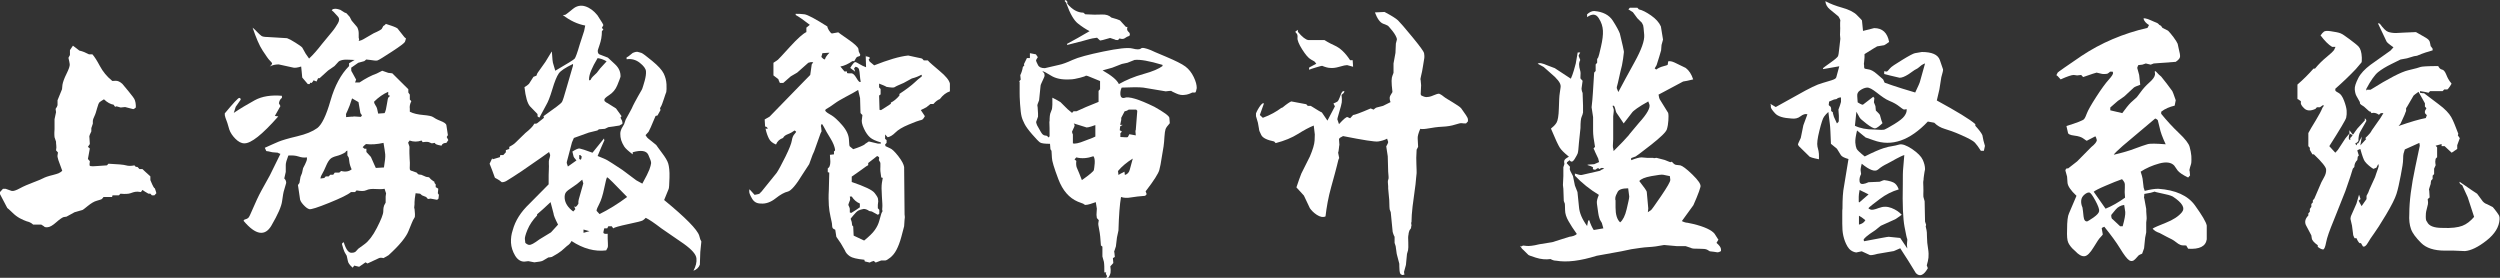 <svg width="360" height="40" viewBox="0 0 360 40" fill="none" xmlns="http://www.w3.org/2000/svg">
<rect x="0" y="0" width="360" height="40" fill="#333333" stroke="none"/>
<g clip-path="url(#clip0_1189_17291)">
<path d="M-4.75613e-06 27.892V27.655L0.431 27.183H0.801L1.663 27.487C1.91 27.554 2.31 27.419 2.864 27.116C3.419 26.812 4.066 26.542 4.774 26.273C5.483 26.003 5.975 25.8 6.222 25.666C6.468 25.531 6.93 25.362 7.639 25.193C8.347 25.025 8.778 24.822 8.963 24.586C8.717 23.945 8.532 23.44 8.409 23.069C8.285 22.698 8.255 22.462 8.285 22.36L8.347 21.956L8.07 21.652C8.131 21.349 8.131 21.079 8.101 20.91C8.07 20.741 8.07 20.539 8.07 20.404L7.854 19.763C7.854 19.763 7.793 19.325 7.854 18.583V17.166L8.07 16.155L8.008 15.682C8.162 15.48 8.255 15.278 8.285 15.143V14.434L8.932 12.849L8.994 12.209C9.055 11.838 9.24 11.298 9.579 10.623C9.918 9.949 10.072 9.477 10.041 9.241C10.01 9.005 9.949 8.701 9.856 8.33C9.949 8.161 10.01 8.026 10.072 7.925V7.217L10.503 6.576L11.427 7.284C11.92 7.386 12.351 7.588 12.813 7.824H13.306C13.583 8.128 13.953 8.701 14.384 9.51C14.815 10.32 15.4 11.028 16.109 11.601C16.109 11.669 16.263 11.669 16.602 11.635C16.94 11.601 17.279 11.77 17.618 12.074L18.542 13.187C19.066 13.827 19.374 14.232 19.435 14.468C19.497 14.704 19.558 14.907 19.558 15.177V15.48C19.374 15.649 19.25 15.716 19.189 15.716L18.018 15.413L17.372 15.48L16.786 15.311L16.571 15.379L16.355 15.075C15.924 15.008 15.462 14.772 14.969 14.3C14.692 14.468 14.476 14.603 14.353 14.704C14.23 14.806 14.107 15.109 13.984 15.581C13.86 16.053 13.737 16.458 13.583 16.762C13.429 17.065 13.368 17.301 13.368 17.402V17.807L13.152 18.448V18.92L12.936 19.392C12.936 19.392 12.813 19.696 12.875 19.797L12.936 20.741L12.659 21.146L12.936 21.382L12.659 22.9L12.936 23.203C12.936 23.203 12.936 23.406 12.905 23.507C12.875 23.608 12.905 23.709 12.905 23.811C12.905 23.912 13.09 23.945 13.368 23.945C13.645 23.945 14.322 23.878 15.4 23.811L15.616 23.575C16.971 23.642 17.803 23.709 18.142 23.811C18.48 23.912 18.881 23.912 19.374 23.811C19.435 23.979 19.558 24.047 19.805 24.047L20.082 24.35H20.513L20.945 24.755L21.653 25.396V25.935C21.838 26.407 21.992 26.711 22.084 26.88C22.177 27.048 22.238 27.116 22.3 27.116L22.454 27.588L22.515 27.824L22.238 28.128H21.869L21.653 27.892H21.376C21.006 27.689 20.698 27.487 20.513 27.352L20.298 27.655C19.928 27.588 19.651 27.588 19.466 27.622C19.281 27.655 19.066 27.723 18.788 27.824C18.511 27.925 18.018 27.959 17.341 27.892L17.125 28.128H16.201L16.14 28.364H14.908C14.908 28.364 14.723 28.634 14.661 28.667C14.6 28.701 14.353 28.802 13.953 28.903C13.552 29.005 13.121 29.274 12.659 29.645C12.197 30.016 11.92 30.252 11.828 30.252L10.749 30.556L9.579 31.197L9.148 31.264C8.963 31.332 8.593 31.568 8.101 32.006C7.608 32.445 7.207 32.681 6.899 32.715C6.591 32.748 6.407 32.715 6.314 32.58L5.945 32.343H4.774C4.497 32.074 4.158 31.939 3.85 31.871C3.573 31.77 3.234 31.635 2.864 31.433C2.495 31.23 2.125 30.961 1.756 30.59C1.386 30.219 1.14 30.016 1.047 29.949L-0.031 27.892L-0.092 27.723L-4.75613e-06 27.892Z" fill="white"/>
<path d="M32.341 16.358C33.604 14.84 34.312 14.064 34.466 14.098C34.62 14.132 34.682 14.233 34.651 14.368L33.943 15.38L33.665 16.257C34.62 15.616 35.637 15.009 36.684 14.435C37.731 13.862 39.056 13.66 40.596 13.795V14.098C40.349 14.267 40.226 14.503 40.164 14.874L40.38 15.278L39.579 16.695L40.072 16.762C37.762 19.393 36.129 20.675 35.175 20.641C34.743 20.641 34.312 20.405 33.881 19.967C33.45 19.528 33.172 19.09 33.019 18.651L32.741 17.707C32.495 17.066 32.372 16.695 32.372 16.594V16.29L32.341 16.358ZM35.021 31.872L35.175 31.636C35.452 31.569 35.667 31.467 35.791 31.332C35.914 31.198 36.129 30.692 36.468 29.916C36.807 29.14 37.177 28.297 37.639 27.454L38.871 25.228L40.38 22.159C40.195 22.091 40.072 22.058 40.01 21.99L39.209 21.923C38.778 21.822 38.501 21.754 38.347 21.754L38.131 21.282C38.963 20.911 39.61 20.607 40.103 20.405C40.596 20.203 41.489 19.933 42.782 19.629C44.076 19.326 45.031 18.921 45.678 18.449C46.325 17.977 46.971 16.661 47.587 14.503C48.203 12.344 49.096 10.692 50.267 9.511V9.107L51.068 8.634C51.068 8.634 50.76 8.634 50.267 8.601C49.774 8.567 49.435 8.601 49.189 8.668C48.943 8.736 48.819 8.803 48.758 8.87L48.172 9.511L47.248 10.152L46.016 11.265H45.801L45.585 11.737L45.154 11.569C44.969 11.94 44.784 12.041 44.661 11.872L44.6 12.108H44.322L43.522 11.164C43.46 10.591 43.429 10.051 43.368 9.579C42.844 9.747 42.474 9.781 42.289 9.747L40.133 9.275C39.641 9.275 39.209 9.376 38.84 9.579C39.086 9.376 39.179 9.208 39.179 9.14C39.179 9.073 39.056 8.904 38.84 8.702C38.624 8.499 38.316 8.027 37.823 7.285C37.331 6.543 36.869 5.43 36.376 3.98C36.622 4.182 36.869 4.419 37.084 4.655C37.3 4.891 37.515 5.059 37.639 5.16C37.762 5.262 38.07 5.329 38.532 5.329L41.335 5.498C41.612 5.599 42.012 5.801 42.536 6.139C43.06 6.476 43.368 6.678 43.522 6.847L44.014 7.724L44.507 8.432C45.092 7.892 45.708 7.184 46.386 6.307L47.834 4.553C48.172 4.149 48.45 3.71 48.665 3.339C48.881 2.968 48.881 2.631 48.696 2.429L48.049 1.72L47.772 1.484L47.926 1.316C48.172 1.248 48.357 1.248 48.511 1.282C48.665 1.316 48.819 1.349 49.004 1.417L49.651 1.822L49.867 1.889L50.359 2.429L50.637 2.968L51.437 3.913C51.591 4.216 51.653 4.52 51.653 4.79V5.43L51.715 5.666L51.653 5.902C51.93 5.835 52.146 5.768 52.3 5.666L53.809 4.79C54.517 4.486 54.918 4.25 54.98 4.149L55.195 3.744C55.38 3.643 55.503 3.542 55.565 3.44C56.427 3.71 56.981 3.913 57.228 4.081L58.244 5.363L58.46 5.532C58.398 5.734 58.368 5.902 58.306 6.037C58.244 6.172 57.659 6.644 56.458 7.42C55.257 8.196 54.579 8.634 54.364 8.702C54.148 8.769 53.809 8.702 53.316 8.634L52.731 8.567C52.731 8.567 52.485 8.803 52.454 8.803L51.591 9.039L50.575 9.747C50.575 10.118 50.575 10.287 50.637 10.287L51.283 11.467L51.129 11.872H51.776C52.639 11.299 53.47 10.86 54.24 10.591L55.041 10.186L55.904 10.489L56.489 10.557L58.799 12.85V13.322L59.014 13.626V14.334L59.23 14.57C59.045 14.941 58.953 15.312 59.014 15.683V16.088C59.538 16.358 60.185 16.493 60.955 16.56C61.725 16.628 62.187 16.729 62.372 16.864C62.556 16.999 62.895 17.201 63.419 17.403C63.943 17.606 64.251 17.808 64.281 18.044L64.497 19.461C64.343 19.663 64.312 19.764 64.343 19.764L64.558 20.169L64.281 20.574C63.912 20.574 63.665 20.709 63.573 20.978C63.203 20.911 62.926 20.843 62.803 20.776C62.68 20.709 62.618 20.641 62.618 20.574L62.187 20.641C62.187 20.641 62.033 20.607 61.848 20.506C61.663 20.405 61.355 20.405 60.862 20.473L60.708 20.236C60.123 20.439 59.538 20.439 58.984 20.236L58.768 20.54C58.86 20.81 58.922 20.978 58.953 21.08C58.984 21.181 58.953 21.383 58.953 21.619C58.953 21.855 58.953 22.294 58.984 22.8C59.014 23.305 59.045 23.677 59.014 23.879C58.984 24.081 59.014 24.216 59.014 24.351C59.014 24.486 59.138 24.587 59.353 24.621L60 24.857L60.216 25.093C60.4 25.16 60.554 25.16 60.647 25.16L61.355 25.464L61.786 25.532C61.941 25.734 62.125 25.902 62.341 26.037C62.556 26.172 62.649 26.24 62.587 26.24L62.526 26.307L62.741 26.543V26.948C62.926 27.049 63.049 27.117 63.111 27.184L63.049 27.825L63.203 28.061L63.142 28.601C63.142 28.601 62.988 28.769 62.926 28.769L62.002 28.601C61.725 28.668 61.571 28.668 61.571 28.601L61.355 28.364L60.77 28.128L60.493 27.892L59.846 27.825C59.754 28.398 59.692 28.837 59.692 29.107V29.41C59.63 29.815 59.63 30.051 59.692 30.051L59.754 30.827C59.754 31.096 59.754 31.265 59.692 31.332L59.476 31.703C59.476 31.703 59.168 32.378 58.83 33.255C58.491 34.132 57.536 35.312 55.934 36.763L55.226 37.167C54.949 37.1 54.733 37.1 54.579 37.167L52.916 37.943L52.639 37.774L51.715 38.415L51.006 38.246L50.791 38.55C50.359 38.179 50.113 37.842 50.082 37.538L49.928 36.83L49.651 36.358C49.651 36.358 49.528 36.122 49.435 35.818C49.343 35.515 49.281 35.279 49.251 35.177C49.22 35.076 49.312 34.975 49.497 34.874C49.836 35.987 50.236 36.493 50.729 36.392C50.914 36.392 51.099 36.324 51.222 36.223L51.591 35.818C51.591 35.818 51.961 35.548 52.515 35.144C53.07 34.739 53.686 33.963 54.271 32.816C54.856 31.67 55.195 30.86 55.195 30.422C55.195 29.983 55.257 29.714 55.318 29.579L55.534 29.174V28.297L55.596 27.825C55.596 27.825 55.472 27.521 55.38 27.184C55.041 27.252 54.61 27.252 54.086 27.218C53.563 27.184 53.101 27.218 52.762 27.387C52.423 27.555 51.93 27.521 51.345 27.42L51.129 27.656H50.544C50.113 28.027 49.066 28.533 47.403 29.208C45.739 29.882 44.784 30.186 44.538 30.118C44.292 30.051 44.014 29.849 43.676 29.477C43.337 29.107 43.183 28.803 43.183 28.533L42.906 26.645C42.906 26.645 43.06 26.442 43.121 26.341L43.275 25.464L43.491 24.924L43.645 24.216L43.922 23.677C44.107 23.305 44.199 23.036 44.199 22.901V22.665C43.768 22.732 43.368 22.665 42.967 22.53C42.567 22.395 42.105 22.361 41.52 22.395C41.273 23.036 41.15 23.474 41.15 23.744V24.756L40.934 25.7C41.119 25.869 41.212 26.071 41.212 26.341L40.842 27.623C40.842 27.623 40.719 28.162 40.626 28.938C40.534 29.714 40.01 30.894 39.086 32.479C38.162 34.064 36.807 33.862 35.082 31.805L35.021 31.872ZM46.201 25.7L46.694 25.633L46.91 25.397H47.341L47.556 25.16H47.988L48.203 24.857H48.85L49.127 24.621C49.743 24.79 50.267 24.688 50.637 24.385C50.452 23.98 50.329 23.575 50.298 23.238C50.267 22.901 50.236 22.665 50.144 22.564C50.051 22.462 50.021 22.395 50.021 22.327V21.687C50.021 21.687 49.774 21.754 49.743 21.923C49.312 22.192 48.881 22.361 48.48 22.462C48.08 22.564 47.772 22.698 47.587 22.867C47.403 23.036 47.187 23.339 46.971 23.845C46.756 24.351 46.571 24.756 46.386 25.059C46.201 25.363 46.14 25.599 46.14 25.7H46.201ZM50.883 16.762L51.961 16.83C51.961 16.83 52.115 16.661 52.115 16.594L51.899 16.29L51.622 14.705L50.698 14.166C50.452 14.941 50.236 15.548 50.051 15.919C49.867 16.29 49.774 16.493 49.836 16.56V16.864C50.421 16.796 50.76 16.796 50.914 16.796L50.883 16.762ZM52.207 21.181L52.485 21.417H52.762V21.889L53.409 22.597L53.901 23.71L54.117 24.182L55.288 24.115C55.441 23.204 55.503 22.597 55.472 22.226C55.441 21.855 55.349 21.316 55.226 20.574C54.302 20.776 53.47 20.843 52.7 20.742L52.423 20.978L52.207 21.215V21.181ZM55.38 16.29C55.534 16.02 55.626 15.582 55.719 14.975C55.811 14.368 55.873 14.031 55.965 13.997C56.057 13.963 56.119 13.862 56.119 13.761L55.904 13.693V13.221C55.195 13.525 54.517 13.997 53.871 14.638C53.871 14.806 53.932 14.975 54.056 15.144C54.179 15.312 54.271 15.515 54.302 15.649L54.456 16.358L55.38 16.29Z" fill="white"/>
<path d="M70.965 22.935L71.981 22.631L72.043 22.328H72.474L72.844 21.923V21.62L73.337 21.451V21.148C73.706 20.945 74.045 20.743 74.261 20.507L75.647 19.158C76.324 18.618 76.756 18.18 76.94 17.808C77.125 17.808 77.248 17.808 77.31 17.775C77.372 17.741 77.587 17.572 77.957 17.269L78.326 16.965L78.265 16.729C79.897 15.582 80.79 14.908 80.914 14.706C81.037 14.503 81.252 13.829 81.591 12.615L82.515 9.444V9.208C81.406 9.748 80.729 10.186 80.452 10.591C80.174 10.996 79.867 11.738 79.528 12.884C79.189 14.031 78.881 14.739 78.696 15.043L77.68 16.932C77.68 16.932 77.464 16.83 77.433 16.797C77.402 16.763 77.402 16.662 77.402 16.426L76.324 15.313C75.955 14.908 75.678 13.964 75.524 12.547C75.801 12.379 76.016 12.244 76.17 12.075L76.817 11.063L77.248 10.895C77.31 10.692 77.372 10.524 77.464 10.422L78.542 8.905L79.404 7.488L79.466 7.421C79.528 8.432 79.589 9.04 79.682 9.242L79.959 10.186C81.684 9.174 82.639 8.601 82.762 8.432C82.885 8.264 83.131 7.623 83.47 6.443L84.117 4.453L84.271 3.677C83.162 3.475 82.084 2.969 81.037 2.159C81.222 2.159 81.376 2.159 81.468 2.092C81.561 2.024 81.899 1.788 82.454 1.316C83.008 0.844 83.624 0.709 84.271 0.911C84.918 1.114 85.503 1.552 86.027 2.193L86.735 3.306L86.889 3.61L86.674 4.014L86.889 4.25L86.674 4.486C86.674 5.228 86.55 5.869 86.335 6.476C86.119 7.083 86.027 7.387 86.088 7.421C86.088 7.589 86.15 7.724 86.304 7.825L87.536 8.298C87.536 8.298 87.967 8.702 88.552 9.242C89.138 9.782 89.384 10.389 89.353 11.063C89.292 11.265 89.138 11.67 88.891 12.277C88.645 12.884 88.244 13.357 87.721 13.694C87.197 14.031 86.981 14.267 87.043 14.368V14.537C87.043 14.537 87.32 14.807 87.474 14.841L88.706 15.616L89.507 16.729C89.507 16.729 89.322 16.965 89.353 16.965L89.569 17.37C89.661 17.674 89.661 17.842 89.569 17.876C89.476 17.91 89.353 17.977 89.199 18.078L87.597 18.314L87.105 18.55L86.242 18.618C86.242 18.618 86.119 18.719 86.027 18.787L84.795 19.09L82.639 19.866L82.361 20.507L81.776 22.733C81.622 23.205 81.591 23.475 81.622 23.508L81.776 23.98L83.008 23.104C82.731 22.8 82.577 22.564 82.577 22.463L82.423 21.822C82.916 21.518 83.255 21.35 83.47 21.384C83.686 21.417 84.302 21.62 85.318 21.991L86.981 19.933C86.981 19.933 86.981 20.169 87.043 20.169L86.55 21.282L86.058 22.463C86.735 22.733 87.228 22.935 87.505 23.104C87.782 23.272 88.491 23.711 89.6 24.453L91.632 25.97L92.495 26.443C93.019 25.498 93.357 24.824 93.511 24.419C93.665 24.014 93.727 23.711 93.758 23.508C93.788 23.306 93.635 22.901 93.357 22.294C93.08 21.687 92.31 21.586 91.109 21.923V22.227C90.493 21.755 90.062 21.384 89.877 21.08C89.692 20.776 89.538 20.473 89.446 20.169C89.353 19.866 89.322 19.562 89.322 19.259C89.322 18.955 89.415 18.719 89.507 18.517L89.877 17.876L90.092 17.235L90.739 16.055L90.955 15.65C91.232 15.009 91.571 14.436 91.879 13.863C92.187 13.289 92.433 12.952 92.495 12.749C92.556 12.547 92.68 12.21 92.834 11.636C92.988 11.063 93.049 10.625 93.019 10.254C92.988 9.883 92.68 9.478 92.125 9.04C91.571 8.601 90.924 8.432 90.246 8.534C90.246 8.466 90.246 8.432 90.216 8.399C90.185 8.365 90.216 8.331 90.246 8.264L90.524 8.095L91.109 7.623C91.109 7.623 91.478 7.454 91.756 7.454C92.002 7.522 92.187 7.556 92.372 7.623C92.556 7.69 93.049 8.061 93.912 8.77C94.774 9.478 95.329 10.085 95.575 10.591C95.821 11.097 95.945 11.603 95.975 12.142C96.006 12.682 95.975 13.053 95.945 13.255C95.883 13.357 95.79 13.694 95.606 14.233C95.421 14.773 95.298 15.144 95.174 15.347C95.051 15.549 95.02 15.616 95.051 15.616L95.113 15.852L94.682 16.628L94.404 16.695C93.788 18.18 93.45 18.922 93.388 18.989L92.957 19.461C93.111 19.731 93.234 19.866 93.326 19.933L94.497 20.878C94.497 20.878 94.867 21.417 95.329 22.024C95.79 22.631 96.099 23.137 96.222 23.542C96.345 23.947 96.437 24.621 96.406 25.599C96.376 26.578 96.345 27.117 96.283 27.218L95.636 28.803C98.717 31.333 100.411 33.053 100.688 33.93L100.842 34.47L100.996 34.773C100.996 34.773 100.934 35.313 100.842 36.291L100.78 38.112C100.626 38.517 100.318 38.82 99.856 38.989C100.195 38.348 100.349 37.775 100.287 37.201C100.226 36.628 99.641 35.953 98.47 35.11L95.236 32.884C94.22 32.109 93.481 31.603 92.988 31.367C92.834 31.535 92.71 31.637 92.556 31.738C92.402 31.839 91.694 32.008 90.431 32.277C89.168 32.547 88.46 32.749 88.306 32.884L88.09 32.581H87.597L87.444 32.884H87.012C87.012 32.884 86.92 33.222 86.889 33.424C86.858 33.626 87.074 33.728 87.505 33.66C87.505 34.2 87.505 34.638 87.536 35.009C87.567 35.38 87.536 35.583 87.505 35.65L87.29 36.055C85.657 36.257 83.994 35.819 82.3 34.706C82.146 35.009 81.93 35.245 81.653 35.414L80.852 36.122C80.606 36.325 80.144 36.628 79.466 36.999C79.22 37.066 79.066 37.066 78.973 37.066L78.172 37.539C77.988 37.64 77.556 37.707 76.94 37.775L76.078 37.606L75.493 37.674C74.969 37.674 74.507 37.37 74.168 36.797C73.829 36.223 73.614 35.583 73.583 34.942C73.552 34.301 73.645 33.694 73.829 33.154C74.199 31.771 75 30.523 76.201 29.377L79.004 26.544C79.004 25.431 79.004 24.723 79.035 24.385C79.066 24.048 79.035 23.778 79.035 23.643C79.035 23.508 79.035 23.34 79.035 23.205C79.035 23.07 79.097 22.901 79.158 22.699C79.22 22.497 79.22 22.362 79.22 22.294L79.066 21.89L77.834 22.766C75.585 24.352 74.261 25.228 73.922 25.431C73.583 25.633 73.306 25.802 73.059 25.97C72.813 26.139 72.567 26.24 72.259 26.24C72.012 26.038 71.797 25.869 71.581 25.768C71.365 25.667 71.242 25.599 71.242 25.532L70.873 24.52L70.503 23.576L70.873 22.8L70.965 22.935ZM76.232 35.245C76.417 35.313 76.91 35.043 77.68 34.47L79.343 33.458L80.359 32.345C79.928 31.502 79.713 30.962 79.713 30.76L79.281 29.107C78.45 29.883 77.803 30.49 77.341 30.861V31.029C76.725 31.67 76.263 32.345 75.955 33.087C75.647 33.829 75.554 34.267 75.585 34.436L75.647 34.975C75.832 35.144 76.016 35.245 76.232 35.279V35.245ZM82.577 30.422L82.854 30.119L82.639 29.647C82.793 29.916 83.008 29.815 83.285 29.343C83.285 29.073 83.285 28.871 83.347 28.702L83.994 26.409L83.84 25.869C83.316 26.341 82.823 26.712 82.392 26.982C81.961 27.252 81.653 27.488 81.499 27.691C81.345 27.893 81.283 28.196 81.314 28.567C81.376 29.242 81.776 29.883 82.546 30.456L82.577 30.422ZM83.532 22.935V23.002H83.593L83.655 22.935L83.717 22.867V22.699L83.778 22.631V22.564L83.563 22.328H83.409V22.867L83.47 22.935H83.532ZM84.025 33.525L84.887 33.289L84.025 33.053V33.525ZM84.825 11.535C84.825 11.535 84.918 11.603 84.979 11.535C85.041 11.535 85.072 11.468 85.133 11.333C85.195 11.198 85.442 10.928 85.934 10.49L86.427 9.849L87.351 8.837C86.92 8.567 86.489 8.432 86.058 8.365C85.226 9.748 84.825 10.726 84.825 11.367V11.535ZM85.903 30.355L86.335 30.827C87.628 30.186 88.953 29.377 90.308 28.365C88.491 26.476 87.536 25.532 87.444 25.532C87.351 25.532 87.228 26.038 87.012 27.083C86.797 28.129 86.55 28.871 86.304 29.343C86.058 29.815 85.903 30.152 85.903 30.355Z" fill="white"/>
<path d="M109.343 27.859C109.497 27.791 109.774 27.488 110.175 26.948L111.838 24.891C112.115 24.486 112.546 23.677 113.101 22.564C113.655 21.451 113.963 20.641 114.025 20.236C114.086 19.832 114.209 19.528 114.394 19.326C114.579 19.123 114.641 19.022 114.641 18.955L114.425 18.786C114.148 18.988 113.809 19.191 113.439 19.326C113.07 19.461 112.854 19.663 112.762 19.865C112.269 20.034 111.93 20.338 111.745 20.81C111.253 20.607 110.914 20.338 110.729 19.967C110.544 19.596 110.359 19.123 110.236 18.516C110.575 18.584 110.637 18.516 110.452 18.348L110.39 18.28L110.175 18.213L110.113 17.201L110.821 16.796L115.811 11.67L116.674 10.793L116.889 9.275L117.105 8.972C116.828 8.904 116.581 8.972 116.396 9.039L114.795 10.456L113.871 10.995L112.793 11.94H112.3C112.146 11.636 112.084 11.434 112.084 11.4L111.376 10.86V9.039C111.715 8.837 111.93 8.668 112.023 8.601C112.115 8.533 112.7 7.892 113.778 6.712C114.856 5.532 115.657 4.823 116.119 4.621V3.98L116.612 3.575C115.78 2.935 115.133 2.462 114.579 2.159V1.99C114.949 1.99 115.38 1.99 115.842 2.058C116.304 2.125 117.382 2.699 119.138 3.811C119.138 3.913 119.199 4.115 119.353 4.351C119.507 4.587 119.63 4.756 119.784 4.823L120.708 4.655C120.708 4.655 121.232 5.059 122.125 5.666C123.018 6.274 123.511 6.746 123.604 7.016L123.665 7.42L123.881 7.892L123.819 8.061C123.634 8.129 123.48 8.162 123.419 8.196C123.357 8.23 123.203 8.432 123.018 8.803H122.741C122.156 9.208 121.571 9.478 121.016 9.579L121.602 10.287H121.971V10.523C121.971 10.523 122.248 10.591 122.526 10.557C122.803 10.523 123.049 10.759 123.326 11.231C123.604 11.704 123.788 11.906 123.943 11.771C123.881 11.501 123.85 11.198 123.819 10.827C123.788 10.456 123.758 10.186 123.696 9.983C123.634 9.781 123.48 9.68 123.203 9.612L122.988 9.849L123.142 10.321L122.433 9.781C122.772 9.208 123.018 8.938 123.142 8.938C123.265 8.938 123.511 9.073 123.788 9.242C124.066 9.41 124.405 9.579 124.713 9.68L124.651 7.69V8.095C124.651 8.095 124.651 8.162 124.682 8.129C124.713 8.095 124.836 8.129 125.082 8.196C125.329 8.263 125.298 8.432 125.021 8.634L125.082 8.567L125.236 8.871L125.883 9.41C127.854 8.634 129.487 8.129 130.78 7.994L132.166 8.297C132.505 8.365 132.721 8.398 132.813 8.466L133.029 8.702H133.614L133.83 8.938C133.83 8.938 134.415 9.478 135.308 10.22C136.201 10.962 136.694 11.569 136.786 12.041V13.154C136.263 13.322 135.77 13.693 135.339 14.267C135.062 14.368 134.723 14.604 134.415 14.975H133.984L133.398 15.447L132.598 15.852L133.183 16.729C133.029 16.999 132.936 17.134 132.844 17.201C132.752 17.268 132.628 17.302 132.444 17.336C132.259 17.37 131.735 17.572 130.842 17.943C129.949 18.314 129.333 18.685 128.932 19.09C128.532 19.494 128.162 19.697 127.823 19.764L127.454 19.36V20L127.669 20.169V20.574L127.454 20.81L127.515 21.046C127.762 21.147 127.977 21.248 128.162 21.349C128.439 21.451 128.84 21.822 129.363 22.496C129.887 23.171 130.133 23.677 130.195 24.048L130.257 30.759C130.257 30.759 130.257 31.029 130.287 31.13C130.318 31.231 130.287 31.366 130.257 31.636L130.195 32.581C130.133 32.783 130.01 33.289 129.795 34.098C129.579 34.908 129.333 35.515 129.086 35.987C128.84 36.459 128.532 36.83 128.193 37.1C127.854 37.37 127.608 37.505 127.485 37.505H126.899L126.099 37.808L125.821 37.572C125.575 37.639 125.39 37.707 125.236 37.808L124.528 37.639L124.466 37.403C123.419 37.302 122.71 37.134 122.372 36.898C122.033 36.661 121.786 36.392 121.663 36.054L121.078 35.042L120.431 34.098L120.277 33.086C120.031 32.985 119.908 32.884 119.877 32.783C119.846 32.682 119.815 32.547 119.815 32.344C119.815 32.142 119.723 31.805 119.6 31.231C119.476 30.658 119.384 30.118 119.353 29.579C119.322 29.039 119.292 28.263 119.353 27.319L119.415 24.857L119.199 24.79V24.25C119.199 24.25 119.384 24.115 119.446 23.98C119.507 23.845 119.569 23.609 119.569 23.238L119.507 22.294L120.092 22.226V21.687C120.092 21.687 120.185 21.855 120.216 21.754C120.246 21.653 120.246 21.585 120.246 21.518C120.185 21.113 119.969 20.54 119.569 19.899C119.168 19.258 118.86 18.719 118.676 18.348C118.491 17.977 118.368 17.808 118.306 17.876C118.214 18.044 118.183 18.179 118.244 18.28L118.306 18.921C118.306 18.921 118.152 19.191 118.152 19.225L117.228 21.822L117.012 22.294L116.52 23.643L115.595 25.059C114.641 26.645 113.901 27.488 113.439 27.589C112.977 27.69 112.361 28.027 111.684 28.567C111.006 29.107 110.267 29.376 109.559 29.309C108.973 29.309 108.573 29.073 108.296 28.601C108.018 28.128 107.895 27.791 107.895 27.623V27.319C107.895 27.319 107.895 27.285 107.957 27.285L108.665 28.061C109.035 27.994 109.312 27.926 109.497 27.859H109.343ZM118.306 8.23C118.552 8.5 118.706 8.601 118.799 8.533C118.86 8.263 119.076 7.96 119.446 7.589L118.429 7.656L118.275 8.196L118.306 8.23ZM124.497 20.776C124.805 20.574 125.021 20.439 125.113 20.371L126.407 20.675H126.838V20.506C126.129 20.304 125.606 20.068 125.298 19.798C124.99 19.528 124.682 19.123 124.405 18.516C124.127 17.909 124.035 17.471 124.127 17.1L124.189 16.56C124.189 16.56 123.942 16.358 123.912 16.257L123.85 14.132L123.573 12.951C123.142 13.221 122.526 13.559 121.756 13.963C120.986 14.368 120.585 14.638 120.524 14.671L119.507 15.38L119.23 15.548L118.953 15.717C118.953 15.717 118.83 15.818 118.83 15.886C118.83 15.953 118.891 16.021 118.953 16.088C119.014 16.155 119.23 16.324 119.661 16.56C120.092 16.796 120.616 17.268 121.263 18.011C121.91 18.753 122.218 19.461 122.248 20.102C122.279 20.742 122.31 21.08 122.372 21.08L122.864 21.484C123.696 21.215 124.251 20.978 124.559 20.776H124.497ZM122.587 30.658L123.234 30.253L123.819 29.849V29.309C123.326 29.107 122.957 28.769 122.649 28.297H122.372C122.433 28.567 122.433 28.736 122.402 28.803C122.372 28.87 122.341 29.005 122.248 29.208C122.156 29.41 122.156 29.511 122.187 29.579C122.218 29.646 122.248 29.714 122.31 29.849C122.372 29.983 122.372 30.085 122.372 30.118V30.591C122.372 30.591 122.526 30.658 122.587 30.658ZM122.864 32.648L122.926 33.929L124.435 34.638C125.144 34.064 125.667 33.559 125.975 33.12C126.283 32.682 126.499 32.243 126.622 31.771C126.745 31.299 126.838 30.962 126.899 30.793C126.961 30.624 127.023 30.489 127.084 30.422C127.023 30.253 127.023 30.085 127.053 29.882C127.084 29.68 127.053 29.14 126.992 28.263C126.93 27.387 126.93 26.746 126.992 26.341C127.053 25.936 127.115 25.666 127.115 25.633C127.053 25.565 126.992 25.565 126.899 25.565C126.838 25.194 126.807 24.891 126.776 24.655C126.745 24.419 126.776 24.216 126.776 24.014C126.776 23.811 126.776 23.677 126.776 23.542C126.776 23.407 126.715 23.306 126.622 23.171C126.53 23.036 126.53 23.002 126.591 22.935V22.631L126.314 22.462L125.021 23.474V23.778C125.021 23.778 124.774 23.946 124.743 23.946L123.665 24.722L122.649 25.43V26.206C124.528 26.847 125.606 27.353 125.945 27.791C126.283 28.23 126.437 28.5 126.437 28.668C126.437 28.837 126.468 28.938 126.468 28.972L126.407 29.511V29.983L126.622 30.22V30.759C126.622 30.759 126.468 30.928 126.407 30.928L125.544 30.456L125.175 30.388C124.897 30.186 124.62 30.085 124.374 30.085C124.035 30.152 123.788 30.22 123.604 30.321C123.419 30.422 123.203 30.624 122.926 30.962C122.649 31.299 122.495 31.468 122.495 31.501L122.649 31.973L122.71 32.446L122.864 32.614V32.648ZM126.684 15.818C126.684 15.818 126.776 15.818 126.807 15.852C126.838 15.886 126.869 15.852 126.93 15.818L127.577 15.414L128.285 14.941V14.773C128.655 14.604 129.086 14.267 129.517 13.761V13.525C130.534 12.85 131.242 12.311 131.674 11.906C132.105 11.501 132.382 11.265 132.536 11.164C132.69 11.063 132.752 10.995 132.752 10.928L132.69 10.759C132.32 10.962 131.858 11.164 131.304 11.299L130.133 11.94C129.425 12.243 128.963 12.445 128.84 12.547C128.717 12.648 128.316 12.614 127.669 12.513C127.392 12.344 127.023 12.21 126.591 12.041V12.581L126.807 12.816V13.592L126.591 13.761L126.653 15.818H126.684Z" fill="white"/>
<path d="M146.766 11.704L146.982 11.468L146.92 10.827C147.105 10.456 147.228 10.051 147.29 9.646L147.505 9.41L147.444 9.242L147.875 8.365H148.306V7.657L149.168 7.825L149.446 8.23C149.261 8.5 149.168 8.668 149.199 8.769C149.23 8.871 149.322 9.073 149.476 9.377C149.63 9.68 149.969 9.815 150.462 9.815L152.495 9.343C152.988 9.242 153.635 9.006 154.435 8.635C155.236 8.264 156.745 7.859 158.871 7.42C160.996 6.982 162.413 6.813 163.06 6.982C163.706 7.151 164.107 7.151 164.292 6.982C164.476 6.813 164.938 6.915 165.708 7.218C165.801 7.286 166.54 7.589 167.895 8.162C169.251 8.736 170.205 9.208 170.698 9.579C171.191 9.95 171.591 10.456 171.899 11.097C172.207 11.738 172.331 12.243 172.331 12.682C172.269 13.053 172.207 13.255 172.115 13.323H171.684C171.684 13.323 171.437 13.457 171.222 13.525C171.006 13.592 170.791 13.66 170.606 13.66C170.236 13.727 169.805 13.66 169.374 13.457C168.943 13.255 168.696 13.154 168.665 13.086C168.573 13.086 168.296 13.086 167.864 13.154L164.63 12.614C164.014 12.547 162.967 12.547 161.52 12.614C161.366 12.918 161.304 13.289 161.335 13.626C161.366 13.963 161.55 14.166 161.889 14.098C162.505 13.829 163.953 14.267 166.232 15.38C167.618 16.156 168.357 16.695 168.388 16.965L168.45 17.741C168.111 18.112 167.895 18.415 167.834 18.618C167.772 18.82 167.71 19.191 167.68 19.697C167.649 20.203 167.618 20.675 167.556 21.08L167.279 22.732C167.187 23.407 167.064 24.014 166.94 24.486C166.817 24.958 166.17 26.004 164.969 27.555L165.123 27.96L164.908 28.196C164.076 28.264 163.398 28.331 162.844 28.432C162.29 28.533 161.828 28.5 161.427 28.365C161.242 29.41 161.119 31.029 161.058 33.188L160.842 34.2L160.688 35.481L160.534 35.953C160.441 36.156 160.411 36.291 160.472 36.358L160.534 36.999L160.257 37.167L160.318 37.876L159.887 38.348C159.949 38.719 159.949 39.022 159.918 39.258C159.887 39.495 159.764 39.764 159.517 40.102H159.24L159.179 40.034C159.179 40.034 159.333 39.967 159.394 39.866V39.697C159.394 39.697 159.209 39.427 159.24 39.393L159.302 39.225H159.025C159.025 38.584 159.025 38.078 158.963 37.707L158.747 36.931V35.515L158.532 35.346C158.47 34.402 158.409 33.66 158.285 33.087C158.162 32.513 158.131 32.21 158.162 32.108L158.224 31.704L157.947 31.4C157.885 31.097 157.885 30.793 157.916 30.523C157.947 30.253 157.947 30.119 157.947 30.051L157.793 29.107C157.515 29.208 157.238 29.309 156.992 29.377C156.745 29.444 156.499 29.512 156.283 29.512C156.129 29.444 156.037 29.41 156.006 29.343L155.205 29.039C153.943 28.5 153.018 27.42 152.402 25.802C151.786 24.183 151.478 23.137 151.478 22.732L151.417 21.721L151.263 21.485L151.201 20.709C150.431 20.709 149.938 20.641 149.754 20.506C149.569 20.372 149.199 20 148.645 19.36C148.09 18.719 147.721 18.213 147.536 17.842C147.351 17.471 147.197 17.134 147.105 16.763C147.012 16.392 146.951 15.818 146.889 14.975C146.828 14.132 146.828 13.626 146.828 13.457V11.805L146.766 11.704ZM151.14 17.505C151.14 16.898 151.17 16.425 151.324 16.122L151.478 15.717C151.478 15.717 151.54 15.346 151.54 15.076V14.065C152.064 14.334 152.464 14.537 152.71 14.705L153.727 15.717L154.374 16.257L154.589 16.021H155.021C155.791 15.65 156.838 15.211 158.193 14.672V13.086L158.409 12.85V11.67C157.977 11.501 157.577 11.333 157.177 11.164C156.776 10.995 156.53 10.894 156.376 10.894C156.314 10.962 156.037 11.063 155.513 11.198C154.99 11.333 154.497 11.434 154.066 11.434C152.895 11.501 152.002 11.299 151.355 10.894C150.708 10.49 150.277 10.254 150.092 10.254L150.37 10.557C150.431 10.759 150.431 10.928 150.4 10.995C150.37 11.063 150.339 11.198 150.246 11.367L150 11.906C149.908 12.108 149.846 12.243 149.846 12.311L149.63 14.436L149.476 14.84C149.384 15.043 149.353 15.245 149.415 15.38L149.476 16.324V16.797L149.199 17.572C149.199 17.572 149.261 17.977 149.476 18.28C149.815 18.921 150.031 19.259 150.154 19.36C150.277 19.461 150.37 19.495 150.4 19.495L150.77 19.562L150.986 19.798L151.14 19.63C151.14 18.786 151.14 18.078 151.109 17.471L151.14 17.505ZM153.481 0.001L153.696 0.237V0.54C154.405 1.383 155.175 1.822 156.006 1.822L156.283 2.058C157.238 2.125 158.039 2.125 158.655 2.092C159.271 2.058 159.733 2.226 160.041 2.53C160.657 2.699 161.088 2.834 161.273 2.935L161.92 3.643L162.136 3.879H162.351C162.29 4.081 162.29 4.25 162.32 4.318C162.351 4.385 162.382 4.452 162.444 4.52L162.659 4.756C162.659 4.756 162.721 4.958 162.69 5.06C162.659 5.161 162.536 5.228 162.29 5.296L161.92 5.532C161.735 5.633 161.489 5.633 161.212 5.532L160.996 5.768C160.749 5.768 160.626 5.768 160.565 5.7L159.856 5.464L158.778 5.768L158.409 5.835L157.977 5.431C157.454 5.498 157.084 5.565 156.869 5.633C156.653 5.7 155.575 6.004 153.665 6.476V6.307C154.682 5.768 155.76 5.161 156.899 4.486C156.314 4.183 155.76 3.812 155.205 3.373C154.651 2.935 154.097 1.99 153.573 0.54C153.573 0.439 153.481 0.304 153.296 0.135L153.511 -0.033L153.481 0.001ZM156.222 20.27C157.146 19.933 157.639 19.731 157.731 19.663V18.011C156.899 18.314 156.468 18.415 156.345 18.314L154.62 17.775L154.743 18.011C154.743 18.011 154.743 18.213 154.589 18.483L154.374 18.955C154.374 18.955 154.374 19.124 154.497 19.36V20.641C154.743 20.742 155.329 20.641 156.222 20.27ZM154.713 22.935L154.99 23.171C154.928 23.643 154.99 23.947 155.051 24.115L155.421 24.992L155.791 25.936C156.899 25.161 157.485 24.655 157.515 24.486C157.546 24.318 157.608 23.98 157.639 23.508C157.669 23.036 157.608 22.699 157.454 22.496C156.591 22.8 155.76 22.867 154.99 22.665L154.713 22.968V22.935ZM158.747 10.119C160.041 10.861 160.842 11.501 161.119 12.108C162.136 11.535 163.306 11.029 164.661 10.658C166.016 10.287 166.91 9.882 167.402 9.511V9.343C165.493 8.77 164.138 8.533 163.368 8.635L162.351 9.039L161.55 9.208L160.164 9.748L158.717 10.152L158.747 10.119ZM160.996 24.655L161.058 25.195L161.335 25.026L161.92 24.722L161.982 25.195C162.351 25.093 162.598 24.823 162.69 24.419L163.121 22.834C162.259 23.373 161.52 23.98 160.965 24.655H160.996ZM161.55 18.955L161.335 19.191V19.731C161.335 19.731 161.674 19.731 161.951 19.764C162.228 19.798 162.382 19.764 162.413 19.731L162.628 19.326L163.552 19.495C163.491 19.022 163.491 18.753 163.552 18.719L163.768 15.953L163.614 15.785H162.536C162.536 15.785 162.197 16.021 161.951 16.021L161.458 16.965V17.269L161.304 17.977H161.674C161.396 18.146 161.273 18.213 161.304 18.213L161.242 18.753L161.52 18.921L161.55 18.955Z" fill="white"/>
<path d="M184.682 15.481C185.329 14.942 185.76 14.672 185.945 14.604C186.006 14.604 186.715 14.739 188.101 15.009L188.316 15.245H188.747C189.764 15.886 190.287 16.189 190.349 16.189L191.15 17.37L192.228 15.313L192.012 14.908C192.259 14.807 192.444 14.706 192.567 14.638C192.69 14.571 192.844 14.267 193.029 13.727C193.214 13.188 193.398 13.019 193.614 13.188L193.46 13.424L193.183 13.66C193.244 14.132 193.244 14.503 193.214 14.739C193.183 14.975 193.06 15.447 192.844 16.156C192.628 16.864 192.536 17.235 192.598 17.235L192.813 17.876C193.491 17.134 193.891 16.797 194.045 16.864L194.415 17.033L194.846 16.561C195.031 16.561 195.893 16.257 197.372 15.616L197.803 15.785C197.803 15.785 198.08 15.515 198.234 15.481L199.158 15.245L200.236 14.706C200.144 14.503 200.113 14.301 200.113 14.098C200.113 13.896 200.267 13.626 200.513 13.255C200.421 12.513 200.39 11.974 200.39 11.636C200.39 11.299 200.452 11.029 200.513 10.894L200.667 10.49V9.141L200.945 7.623L201.006 6.274C201.099 5.903 201.16 5.7 201.16 5.633C201.099 5.329 200.883 4.925 200.513 4.453C200.144 3.98 199.897 3.744 199.867 3.711C199.836 3.677 199.589 3.576 199.158 3.407C198.727 3.238 198.326 2.699 197.988 1.788L199.374 1.721C200.39 2.26 201.037 2.665 201.314 2.935C201.591 3.205 202.3 4.014 203.378 5.329C204.456 6.645 205.041 7.421 205.072 7.69C205.103 7.96 205.133 8.163 205.103 8.331C205.072 8.5 205.01 8.871 204.918 9.478C204.825 10.085 204.733 10.557 204.641 10.894C204.548 11.232 204.517 11.468 204.579 11.569L204.641 12.277L204.579 13.559L204.641 13.727C205.01 13.93 205.349 14.031 205.565 13.963C205.749 13.963 206.057 13.896 206.427 13.727C206.797 13.559 207.074 13.491 207.228 13.491C207.382 13.559 207.598 13.66 207.875 13.896C208.152 14.132 208.614 14.368 209.199 14.739C209.784 15.11 210.185 15.346 210.4 15.582L211.109 16.594C211.294 16.864 211.386 17.066 211.386 17.235V17.471L211.109 17.775C210.862 17.775 210.678 17.775 210.524 17.741C210.37 17.707 210.062 17.775 209.538 17.943C209.014 18.112 208.429 18.213 207.69 18.247C206.951 18.281 206.304 18.382 205.749 18.483C205.195 18.584 204.764 18.618 204.517 18.55C204.24 19.191 204.117 19.663 204.148 19.967L204.209 21.147L203.994 21.552C203.932 22.395 203.932 23.104 203.963 23.711C203.994 24.318 203.994 24.722 203.994 24.925C203.932 25.397 203.901 25.937 203.84 26.51L203.409 29.748C203.316 30.591 203.255 31.333 203.255 31.974C203.193 32.041 203.193 32.176 203.255 32.446C203.193 32.648 203.193 32.783 203.193 32.851L202.977 33.154C202.977 33.154 202.823 33.525 202.823 33.795C202.762 33.997 202.762 34.368 202.793 34.908C202.823 35.447 202.793 35.819 202.762 36.021L202.608 36.56L202.454 38.146L202.177 39.157L202.238 39.562C202.238 39.562 202.053 39.562 201.992 39.596C201.93 39.63 201.869 39.596 201.869 39.562C201.684 39.562 201.561 39.36 201.53 38.921C201.499 38.483 201.499 38.179 201.499 37.977L201.129 36.56L200.975 35.447L200.821 34.975V34.098C200.821 34.098 200.667 33.862 200.544 33.39L200.267 30.557L200.113 30.152C200.113 30.152 200.051 29.646 200.051 28.803L199.897 27.151V26.847C199.836 26.308 199.836 26.004 199.897 25.903L199.959 25.667C199.959 25.667 199.959 25.262 199.897 24.722L199.836 22.496L199.62 21.08C199.805 20.776 199.897 20.54 199.897 20.439L199.743 19.967C199.374 20.169 198.912 20.304 198.45 20.372C197.988 20.439 196.294 20.169 193.398 19.596L192.967 19.832L192.813 20.001L192.875 20.878C192.875 20.878 192.813 21.046 192.813 21.282L192.752 21.754L192.69 21.991L192.844 22.766C192.844 22.766 192.752 22.901 192.721 23.036C192.69 23.171 192.628 23.441 192.505 23.913C192.382 24.385 192.136 25.363 191.704 26.881C191.273 28.399 191.027 29.849 190.873 31.164C190.503 31.333 190.072 31.232 189.61 30.928C189.148 30.625 188.84 30.287 188.624 29.984L187.762 28.163L186.684 26.982C186.961 26.139 187.207 25.464 187.392 24.992L188.624 22.53C189.055 21.518 189.271 20.776 189.302 20.237C189.333 19.697 189.333 19.427 189.333 19.36L189.179 18.078C188.501 18.348 187.762 18.753 186.899 19.292C186.037 19.832 184.99 20.27 183.696 20.608L183.48 20.372C182.464 20.169 181.848 19.866 181.632 19.461C181.417 19.056 181.294 18.753 181.294 18.55L181.14 17.674L180.862 16.729V16.324C180.862 16.324 181.016 15.92 181.324 15.447C181.632 14.975 181.879 14.773 182.002 14.908L181.417 16.561L181.848 16.965C182.957 16.561 183.819 16.055 184.497 15.549L184.682 15.481ZM186.899 4.284V4.587C187.515 5.329 188.039 5.734 188.409 5.768H190.719C190.719 5.768 191.335 6.173 192.166 6.544C192.998 6.915 193.737 7.623 194.415 8.668H194.784L194.846 9.613L193.984 9.377C193.799 9.377 193.429 9.444 192.875 9.613C192.32 9.781 191.889 9.815 191.55 9.781C191.273 9.781 190.873 9.68 190.38 9.478C190.318 9.478 190.041 9.545 189.487 9.714C188.932 9.883 188.624 9.984 188.593 10.018C188.501 10.085 188.47 9.95 188.532 9.714L189.548 9.174C189.548 9.174 189.394 9.006 189.363 8.938C189.333 8.871 189.148 8.77 188.778 8.567C188.409 8.365 188.008 7.893 187.515 7.117C187.023 6.341 186.807 5.768 186.838 5.464C186.869 5.161 186.838 4.925 186.684 4.79C186.53 4.655 186.53 4.554 186.561 4.52L186.93 4.284H186.899Z" fill="white"/>
<path d="M218.871 35.582C219.055 35.481 219.209 35.413 219.271 35.38C219.333 35.346 219.517 35.38 219.826 35.413C220.134 35.447 220.719 35.413 221.643 35.177L223.522 34.874L225.986 34.098C226.478 34.031 226.817 33.929 227.064 33.693C226.571 33.019 226.17 32.378 225.862 31.838C225.554 31.299 225.37 30.759 225.37 30.253C225.37 29.747 225.339 29.444 225.339 29.343L225.185 28.938L225.123 27.184L225.062 26.645L225.123 25.363V24.081L225.277 23.609C225.277 23.609 225.216 23.373 225.246 23.171C225.277 22.968 225.493 22.8 225.924 22.564C225.246 22.024 224.815 21.585 224.6 21.248C224.384 20.911 223.953 20 223.337 18.516C223.676 18.247 223.953 17.977 224.138 17.673C224.322 17.37 224.446 16.695 224.476 15.616C224.507 14.537 224.538 13.795 224.6 13.457C224.661 13.12 224.692 12.783 224.723 12.58C224.754 12.378 224.723 12.176 224.6 11.94C224.476 11.704 224.261 11.434 223.891 11.063L222.29 9.646L221.427 9.174C221.674 9.005 222.136 9.107 222.813 9.41L223.891 9.815L226.201 11.332C226.355 11.029 226.478 10.624 226.632 10.152L226.91 9.14L227.187 7.555H227.556C227.372 7.859 227.279 8.061 227.341 8.095L227.556 8.634C227.402 8.938 227.372 9.208 227.403 9.41C227.403 9.579 227.433 9.781 227.526 10.085C227.618 10.388 227.618 10.658 227.587 10.928C227.557 11.198 227.587 11.332 227.618 11.332L227.895 11.636L227.741 12.749C227.741 12.749 227.741 13.053 227.895 13.39L227.957 15.211V16.223C227.957 16.223 227.895 16.392 227.895 16.459L227.741 16.864C227.649 17.066 227.587 17.606 227.587 18.449L227.372 20.506C227.31 21.417 227.249 21.923 227.187 22.091C227.125 22.26 226.971 22.53 226.725 22.934C226.478 23.339 226.232 23.373 226.016 23.069L225.647 23.373C225.647 23.373 225.647 23.474 225.616 23.508C225.585 23.542 225.616 23.542 225.647 23.542L226.078 24.014C226.078 24.014 226.078 24.149 226.047 24.284C226.016 24.419 226.17 24.756 226.509 25.363L226.786 26.712L227.156 27.656L227.372 29.781C227.433 30.624 227.803 31.535 228.542 32.547L228.696 31.771L228.85 31.703C229.035 32.277 229.251 32.749 229.497 33.12L230.883 32.884C230.791 32.58 230.729 32.311 230.667 32.108L230.39 31.636C230.39 31.636 230.205 31.164 230.144 30.658C230.082 30.152 230.021 29.714 229.959 29.343C229.897 28.972 230.021 28.567 230.236 28.061C228.943 27.285 227.772 26.341 226.786 25.295V24.992C227.279 25.16 227.587 25.228 227.772 25.194C227.957 25.16 228.819 24.958 230.421 24.587C230.513 24.486 230.698 24.385 231.006 24.284C230.729 24.115 230.513 24.149 230.359 24.351L230.144 24.216C230.144 24.216 229.99 24.216 229.867 24.351C229.743 24.486 229.559 24.452 229.374 24.351C229.374 24.284 229.374 24.216 229.405 24.149C229.435 24.081 229.189 23.946 228.635 23.778C228.573 23.778 228.573 23.778 228.635 23.71L229.559 23.643L230.267 23.339C230.205 23.069 230.175 22.901 230.144 22.833C230.113 22.766 229.959 22.429 229.682 21.855L229.62 21.687L229.466 21.383L229.682 21.147C229.497 20.135 229.405 19.393 229.405 18.854V16.864L229.189 15.447C229.281 14.671 229.343 13.963 229.374 13.39C229.405 12.816 229.466 11.838 229.559 10.456L229.774 10.22V9.275L229.99 9.039V8.499C229.99 8.499 230.082 8.365 230.144 8.263C230.205 8.162 230.329 7.656 230.544 6.712C230.76 5.768 230.852 5.026 230.821 4.419C230.791 3.811 230.606 3.204 230.205 2.597C229.805 1.99 229.281 1.956 228.542 2.462V2.058C228.881 1.754 229.22 1.585 229.559 1.585C230.821 1.687 231.715 2.159 232.238 2.968C232.762 3.778 233.101 4.419 233.255 4.823L233.686 6.644C233.747 6.948 233.778 7.15 233.809 7.252C233.84 7.353 233.84 7.42 233.84 7.521C233.778 8.162 233.686 8.803 233.563 9.41L233.347 10.287L232.977 11.94C232.823 12.412 232.793 12.682 232.823 12.715L233.039 13.255C233.624 12.142 234.394 10.725 235.38 8.938C236.366 7.15 236.828 5.869 236.766 5.026C236.704 4.182 236.643 3.71 236.612 3.643C236.581 3.575 236.52 3.44 236.427 3.272L235.78 2.631L235.133 1.754L234.487 1.349L234.702 1.113H235.78L235.996 1.349C236.489 1.451 237.074 1.754 237.752 2.226C238.429 2.698 238.922 3.238 239.168 3.811L239.322 4.756L239.476 5.7L239.261 6.476L239.199 7.252L238.922 8.196L238.552 9.376L238.275 9.849L238.491 10.017C238.768 9.815 239.107 9.646 239.507 9.545C239.908 9.444 240.123 9.376 240.154 9.309L240.216 8.837C240.462 8.769 240.77 8.837 241.14 9.005L242.741 9.781C243.234 10.152 243.573 10.692 243.819 11.434C243.142 11.602 242.649 11.704 242.372 11.737L239.846 13.086L238.83 13.626C238.891 13.93 238.922 14.166 238.984 14.267L240.216 16.257C240.277 16.526 240.277 16.864 240.246 17.336C240.216 17.808 240.154 18.213 240.031 18.617C239.908 19.022 239.138 19.764 237.721 20.877C236.304 21.99 235.565 22.53 235.534 22.53L234.887 22.766V23.069C235.565 22.8 236.058 22.665 236.396 22.665L237.197 22.732H238.06C238.06 22.732 238.121 22.8 238.275 22.766C238.429 22.732 238.522 22.732 238.552 22.732L239.723 23.036C239.908 23.103 240.092 23.171 240.308 23.272C240.524 23.373 240.647 23.373 240.739 23.272C240.986 23.575 241.201 23.744 241.386 23.744L241.971 23.811C242.248 23.879 242.834 24.284 243.696 25.127C244.559 25.97 244.959 26.543 244.867 26.914C244.774 27.285 244.589 27.791 244.312 28.466C244.035 29.14 243.881 29.477 243.85 29.545L242.187 31.838C242.526 32.007 242.803 32.075 242.988 32.075L243.789 32.243C245.483 32.648 246.499 33.154 246.899 33.66L247.392 34.435L247.454 34.503L247.177 34.975C247.608 35.346 247.823 35.65 247.823 35.919V36.155C247.546 36.324 247.331 36.358 247.238 36.324L246.807 36.257L246.222 36.189C246.222 36.189 246.006 36.054 245.821 35.953C245.637 35.852 245.267 35.818 244.651 35.818C244.035 35.818 243.665 35.818 243.45 35.683L242.741 35.447H241.509L239.63 35.279C238.799 35.447 238.06 35.548 237.351 35.582C236.643 35.616 235.842 35.751 234.918 35.886L233.47 36.189L229.928 36.83C227.557 37.572 225.616 37.808 224.076 37.538C223.83 37.538 223.583 37.471 223.275 37.302C222.598 37.403 221.889 37.336 221.15 37.1C220.411 36.864 220.041 36.729 220.041 36.661L219.394 36.02C219.148 35.818 219.025 35.65 219.025 35.548V35.38L218.871 35.582ZM234.61 19.36L235.996 17.707C237.197 16.392 237.69 15.481 237.505 15.009L237.351 14.604C235.965 15.38 235.164 15.953 234.98 16.257L233.809 17.774C233.563 17.403 233.347 17.066 233.131 16.762C232.916 16.459 232.793 16.257 232.762 16.223C232.731 16.189 232.669 15.987 232.577 15.616C232.485 15.245 232.361 15.144 232.207 15.245C232.269 15.414 232.3 15.548 232.361 15.683C232.423 15.818 232.361 16.155 232.3 16.762V20.068C232.238 20.843 232.238 21.282 232.3 21.349L232.361 21.754C233.378 20.742 234.117 19.967 234.61 19.393V19.36ZM233.316 32.007C233.686 31.703 234.025 31.063 234.24 30.118C234.456 29.174 234.61 28.567 234.61 28.297L234.456 27.117C233.624 27.117 233.131 27.285 232.947 27.623C232.762 27.96 232.639 28.23 232.608 28.466C232.577 28.702 232.608 28.803 232.639 28.87V29.882C232.639 30.894 232.854 31.602 233.285 32.007H233.316ZM236.058 26.071C236.766 26.982 237.136 27.488 237.136 27.656L237.351 30.017L237.29 30.557C237.536 30.388 237.69 30.287 237.752 30.253C237.813 30.22 238.306 29.545 239.199 28.23C240.092 26.914 240.524 26.172 240.524 25.902L240.462 25.363C240.031 25.262 239.692 25.194 239.476 25.16C239.261 25.127 238.706 25.194 237.782 25.363C236.858 25.532 236.304 25.768 236.058 26.071Z" fill="white"/>
<path d="M254.908 14.94L255.708 15.412L259.959 13.052C260.729 12.647 261.345 12.343 261.776 12.175L262.485 11.939C262.854 11.837 263.285 11.703 263.717 11.568C264.148 11.433 264.394 11.298 264.425 11.129L264.856 9.544L262.546 9.949C262.546 9.949 262.485 9.848 262.515 9.814C262.546 9.78 262.885 9.51 263.563 9.038C264.24 8.566 264.61 8.229 264.671 8.094C264.733 7.959 264.795 7.588 264.856 6.947L265.01 5.598C264.949 5.193 264.949 4.822 264.979 4.485C265.01 4.148 264.979 3.912 264.979 3.743C264.979 3.574 264.979 3.406 264.979 3.271C264.979 3.136 265.01 3.035 265.01 2.9C264.949 2.731 264.856 2.563 264.733 2.36L263.501 1.348C263.131 1.045 262.885 0.64 262.854 0.168C263.532 0.539 264.333 0.843 265.287 1.112C266.242 1.382 266.951 1.719 267.413 2.192C267.875 2.664 268.121 2.9 268.121 2.934L268.275 4.451C269.045 4.249 269.569 4.114 269.877 4.047C271.078 4.047 271.786 4.721 272.033 6.036C271.694 6.306 271.448 6.441 271.324 6.509L270.308 6.677C270.308 6.677 269.6 7.082 268.491 7.79V8.262L268.429 8.971C268.429 8.971 268.368 9.207 268.429 9.375C268.429 9.578 268.429 9.746 268.46 9.814C268.491 9.881 268.676 9.949 269.014 9.982C269.353 10.016 269.784 10.219 270.277 10.657C270.77 11.095 271.078 11.332 271.17 11.433L271.386 11.905C271.386 11.905 272.895 12.478 275.791 13.321C276.222 12.411 276.468 11.871 276.499 11.669L277.207 9.139C277.207 9.139 276.838 9.207 276.345 9.679C276.253 9.78 276.037 9.915 275.698 10.084L274.774 10.725C274.281 11.028 273.881 11.197 273.542 11.197L272.248 10.893L271.324 10.657V10.252C271.571 10.32 271.725 10.32 271.786 10.252C271.848 10.185 271.971 10.084 272.156 9.848C272.341 9.611 272.926 9.24 273.912 8.633C274.897 8.026 275.544 7.689 275.76 7.655C275.975 7.622 276.314 7.554 276.745 7.487C278.193 7.487 279.055 7.858 279.333 8.633C279.61 9.409 279.764 9.848 279.795 9.982C279.825 10.117 279.733 10.488 279.548 11.129L279.271 12.883L278.901 14.468C281.797 16.053 283.645 17.166 284.446 17.875V18.111C284.969 18.684 285.308 19.122 285.462 19.46L285.616 20.235L285.832 21.011L285.678 21.719H285.246C284.908 21.18 284.63 20.809 284.384 20.539C284.138 20.269 283.491 19.932 282.444 19.46C281.396 18.988 280.565 18.718 280.01 18.549C279.456 18.38 278.963 18.111 278.532 17.672L277.608 17.504C275.021 20.235 272.402 21.146 269.815 20.202L268.645 19.797L267.413 18.785C267.228 19.561 267.136 20.168 267.166 20.539C267.197 20.91 267.259 21.213 267.351 21.416C267.444 21.618 267.844 21.989 268.522 22.529C269.784 21.888 270.678 21.517 271.201 21.348C271.725 21.18 272.156 21.079 272.464 21.045C272.772 21.011 273.111 20.91 273.511 20.809C273.912 20.708 274.497 20.91 275.329 21.45C276.16 22.023 276.653 22.529 276.869 23.001C277.084 23.473 277.207 23.912 277.207 24.384C277.146 24.586 277.115 24.89 277.053 25.261C276.992 25.632 276.992 25.834 276.992 25.901C276.93 26.104 276.93 26.441 276.961 26.846C276.992 27.251 276.961 27.622 276.961 27.925C276.961 28.229 276.961 28.397 276.992 28.431L277.146 28.971L277.207 31.905L277.361 32.377L277.3 32.613C277.361 32.883 277.392 33.052 277.423 33.153C277.454 33.254 277.485 33.591 277.485 34.131C277.485 34.67 277.546 35.244 277.639 35.783C277.731 36.323 277.731 36.762 277.7 37.099C277.669 37.436 277.577 37.773 277.454 38.212L277.608 38.617C277.023 39.662 276.437 39.898 275.883 39.325L274.805 37.571L273.634 35.75C273.203 35.952 272.895 36.087 272.71 36.154L270.339 36.559C269.754 36.728 269.415 36.762 269.261 36.728L268.09 36.188L267.29 36.357C266.704 36.256 266.304 35.952 266.027 35.48C265.749 35.008 265.565 34.502 265.441 33.962C265.318 33.423 265.287 32.849 265.287 32.208C265.287 31.568 265.287 31.096 265.287 30.758C265.287 30.421 265.287 30.151 265.318 30.016C265.318 28.633 265.38 27.588 265.534 26.846L266.181 22.9C265.595 22.731 265.257 22.563 265.103 22.36L264.517 21.416L263.655 20.708C263.593 19.224 263.563 18.279 263.501 17.875L263.285 16.121C263.039 16.323 262.854 16.559 262.669 16.795C262.485 17.031 262.269 17.706 261.992 18.819C261.715 19.932 261.622 20.674 261.715 21.112L261.869 21.753C261.93 22.023 261.93 22.293 261.93 22.529V22.934C261.068 22.765 260.575 22.63 260.483 22.461L259.035 21.045C259.035 21.045 258.942 20.91 258.912 20.843C258.881 20.775 259.035 20.438 259.312 19.864L259.682 18.043L260.267 16.458C259.99 16.357 259.651 16.458 259.25 16.762C258.912 17.031 258.48 17.133 257.957 17.065C256.786 16.998 256.016 16.762 255.616 16.323C255.216 15.885 255 15.581 255 15.412V15.109L254.908 14.94ZM263.932 16.289L264.086 16.829L264.517 17.773C264.517 17.773 264.671 17.639 264.733 17.571C264.795 17.504 264.795 17.267 264.795 16.896V16.66L264.733 15.784C264.918 15.311 265.041 14.94 265.103 14.671V14.03C264.856 14.03 264.641 14.097 264.456 14.266L264.086 14.333L263.378 14.637C263.378 14.637 263.378 14.907 263.347 15.008C263.316 15.109 263.347 15.176 263.501 15.278C263.655 15.379 263.686 15.547 263.686 15.75V15.986C263.686 15.986 263.932 16.154 263.963 16.222L263.932 16.289ZM267.105 18.111C267.875 18.482 268.799 18.65 269.846 18.65C270.708 18.718 271.232 18.718 271.386 18.65C271.54 18.583 272.002 18.347 272.772 17.875C273.542 17.402 274.004 17.031 274.22 16.728C274.435 16.424 274.559 16.154 274.559 15.885V15.716C274.312 15.784 274.158 15.784 274.096 15.75C274.035 15.716 273.819 15.581 273.48 15.311C273.142 15.041 272.68 14.772 272.094 14.536C271.509 14.3 270.924 13.861 270.277 13.355C269.63 12.849 269.168 12.579 268.83 12.613C268.491 12.647 268.183 12.782 267.844 13.018C267.505 13.254 267.413 13.524 267.444 13.861L267.505 14.738C267.998 15.041 268.244 15.143 268.306 15.041L269.754 13.928C269.754 13.928 269.846 14.097 269.908 14.097L269.846 14.738L270.062 15.278L270.123 15.918C270.4 16.188 270.616 16.391 270.708 16.559L270.924 17.335L271.078 17.74C270.585 18.212 270.246 18.448 270.031 18.482C269.815 18.515 269.384 18.279 268.768 17.807C268.152 17.335 267.813 17.031 267.752 16.863L267.32 16.087L267.105 18.144V18.111ZM267.906 29.004L269.076 27.993L267.782 27.352C267.69 27.824 267.659 28.161 267.659 28.33C267.659 28.498 267.659 28.633 267.659 28.735C267.659 28.836 267.659 28.903 267.659 29.038C267.659 29.173 267.782 29.173 267.906 29.004ZM267.69 32.343C268.121 32.242 268.429 32.04 268.614 31.703C268.244 31.399 267.906 31.163 267.69 31.062V32.343ZM273.388 27.284C272.464 27.554 271.571 27.993 270.678 28.667C269.784 29.342 269.261 29.746 269.045 29.983C269.107 30.05 269.199 30.117 269.384 30.185C269.569 30.252 269.938 30.185 270.554 29.949C271.17 29.713 271.756 29.713 272.372 29.949C272.988 30.185 273.48 30.522 273.85 30.927C273.419 31.23 273.111 31.466 272.926 31.568L270.832 32.512L270.031 33.153C268.83 33.928 268.275 34.434 268.368 34.569L268.429 34.738C270.585 34.333 271.786 34.097 271.971 34.097L273.634 34.266L274.651 35.783C274.589 35.413 274.589 35.109 274.62 34.907C274.651 34.704 274.651 34.536 274.651 34.434C274.589 34.367 274.466 33.794 274.251 32.647C274.035 31.5 273.942 29.51 274.004 26.61C274.004 25.497 274.004 24.687 274.066 24.148L274.22 22.326C273.881 22.428 273.511 22.63 273.049 22.866C272.587 23.102 272.187 23.372 271.756 23.574C271.324 23.777 270.862 24.047 270.431 24.418C270 24.788 269.199 24.485 268.09 23.574C267.936 24.148 267.906 24.485 267.936 24.586L267.998 25.058C267.813 25.429 267.721 25.767 267.782 26.138C267.844 26.509 268.121 26.576 268.645 26.407L269.076 26.239L270.678 26.171C271.047 26.003 271.294 25.935 271.324 25.935C272.094 26.036 272.618 26.205 272.864 26.407C273.111 26.61 273.296 26.913 273.419 27.284H273.388Z" fill="white"/>
<path d="M296.119 10.826C296.119 10.826 296.242 10.557 296.304 10.456C296.366 10.354 297.505 9.579 299.723 8.061C302.556 6.172 305.729 4.823 309.24 4.014L309.456 3.609C309.025 3.339 308.747 3.036 308.655 2.665C308.809 2.597 308.994 2.665 309.24 2.732C309.487 2.8 309.795 2.968 310.133 3.103C310.472 3.238 310.749 3.339 310.842 3.474C310.934 3.609 311.058 3.643 311.181 3.71L311.396 4.014L312.197 4.418C312.382 4.587 312.628 4.891 312.967 5.329C313.306 5.768 313.491 6.105 313.583 6.307L313.737 7.015C313.891 7.589 313.953 7.994 313.922 8.196C313.891 8.398 313.706 8.634 313.306 8.904L310.133 9.14L309.702 9.309L308.994 9.14L308.501 9.309L307.916 9.376C307.823 9.579 307.762 9.714 307.762 9.781L308.039 10.793L308.193 12.209C307.7 12.378 307.392 12.513 307.269 12.614L305.883 13.896L304.959 14.537L303.881 15.481V15.886L305.606 16.29C306.099 15.616 306.499 15.11 306.838 14.773L307.7 13.997C307.7 13.997 307.947 13.693 308.285 13.221C308.624 12.749 309.025 12.31 309.517 11.872C310.01 11.434 310.257 11.096 310.318 10.759V10.591C310.318 10.591 310.318 10.456 310.287 10.388C310.257 10.321 310.287 10.253 310.411 10.253C310.749 10.624 311.027 10.894 311.212 11.029L312.012 12.041C312.505 12.681 312.752 13.019 312.813 13.12C312.875 13.221 313.029 13.626 313.306 14.435L313.152 15.211C312.444 15.38 311.766 15.649 311.212 16.088V16.392C312.043 17.403 312.875 18.314 313.768 19.157C314.661 20 315.185 20.675 315.308 21.147C315.431 21.619 315.524 22.058 315.554 22.462C315.585 22.867 315.554 23.137 315.554 23.339C315.554 23.542 315.462 23.778 315.37 24.081C315.277 24.385 315.246 24.587 315.308 24.621L315.37 25.262L315.092 25.565C314.322 25.194 313.83 24.857 313.583 24.553L313.09 23.845C312.659 23.373 311.92 23.272 310.934 23.542C309.949 23.811 309.025 24.216 308.255 24.722C308.409 25.194 308.501 25.531 308.532 25.734L308.686 27.015L308.84 27.488C309.61 27.285 310.257 27.184 310.78 27.184C313.275 27.353 315.062 28.162 316.078 29.579C317.094 30.995 317.68 31.973 317.772 32.479V34.469C317.618 35.481 316.725 35.919 315.092 35.818L314.815 35.346C314.476 35.346 314.199 35.346 314.014 35.279C313.83 35.211 313.583 35.076 313.306 34.84C313.029 34.604 312.598 34.368 312.012 34.098L310.996 33.558C310.503 33.39 310.164 33.187 309.979 32.918C310.226 32.749 310.873 32.479 311.889 32.074C312.906 31.67 313.706 31.164 314.199 30.557C314.692 29.95 314.261 29.208 312.875 28.297C312.536 28.128 312.012 27.994 311.335 27.859C310.657 27.724 310.287 27.622 310.287 27.589L309.702 27.757L308.778 27.926C308.778 27.926 308.778 28.23 308.747 28.364C308.717 28.499 308.747 28.567 308.778 28.567L309.055 30.085C309.055 30.287 309.055 30.557 309.086 30.86C309.117 31.164 309.117 31.4 309.117 31.501L309.055 32.041V33.457L308.901 34.233L308.747 35.751L308.47 36.526C308.224 36.628 308.07 36.695 307.977 36.763L307.485 37.302C307.207 37.606 306.899 37.673 306.591 37.471C306.283 37.268 305.852 36.695 305.298 35.784C304.743 34.874 303.973 33.828 303.018 32.648C302.772 32.749 302.649 32.816 302.649 32.884L302.803 33.761C302.803 33.761 302.649 33.997 302.464 34.166C302.279 34.334 301.971 34.806 301.478 35.616C300.986 36.425 300.554 36.864 300.154 36.897C299.754 36.931 299.292 36.661 298.83 36.155C298.337 35.751 298.029 35.346 297.844 34.975C297.659 34.604 297.628 33.963 297.659 33.086C297.659 31.872 297.752 31.096 297.936 30.725L299.014 28.196C298.183 27.42 297.752 26.779 297.721 26.307L297.659 25.43L297.444 24.654C297.444 24.654 297.382 24.553 297.444 24.486C297.444 24.385 297.505 24.317 297.598 24.25H297.813L299.107 23.238L301.14 21.181C301.663 20.776 301.94 20.405 301.94 20.169C301.879 19.899 301.817 19.73 301.725 19.629L300.493 20.27C300.493 20.27 300.277 20.169 300.031 19.966C299.784 19.764 299.322 19.596 298.706 19.528C298.09 19.461 297.782 19.292 297.782 19.09L297.567 18.145C299.107 17.673 299.938 17.336 300.092 17.167C300.246 16.999 300.37 16.695 300.524 16.29C300.678 15.886 301.109 15.11 301.848 13.963C302.587 12.816 303.203 11.973 303.665 11.467C304.127 10.961 304.312 10.624 304.281 10.489L304.22 10.321H303.85C303.85 10.321 303.604 10.557 303.511 10.591C303.419 10.624 303.296 10.658 303.08 10.658C302.864 10.658 302.71 10.658 302.618 10.624L301.91 10.456C301.91 10.456 301.17 10.658 299.969 11.096L299.692 10.793L299.107 10.86L298.614 10.793C298.337 10.793 297.69 10.995 296.735 11.434L296.304 10.961L296.119 10.826ZM300.585 31.872C300.585 31.872 300.924 31.703 301.448 31.332C301.971 30.962 302.248 30.658 302.279 30.388C302.31 30.118 302.125 29.612 301.725 28.87C301.324 28.128 301.047 27.757 300.862 27.724C300.678 27.69 300.431 27.791 300.154 28.027C299.877 28.263 299.723 28.533 299.692 28.87C299.661 29.208 299.723 29.545 299.877 29.882C299.938 30.186 299.969 30.624 300.031 31.164C300.092 31.703 300.277 31.939 300.616 31.872H300.585ZM301.478 27.589L303.203 30.051C304.127 29.68 305.051 29.14 306.006 28.466C305.945 27.892 305.945 27.42 305.975 27.049C306.006 26.678 305.975 26.408 305.914 26.273C305.852 26.139 305.729 25.97 305.575 25.801C304.959 26.004 304.158 26.341 303.203 26.746C302.248 27.15 301.663 27.454 301.478 27.622V27.589ZM305.298 32.58H305.667C305.945 31.569 306.068 30.894 306.037 30.523L305.883 29.511C305.39 29.579 304.99 29.781 304.651 30.186C304.312 30.59 304.127 30.826 304.066 30.894C304.004 30.962 304.004 31.096 304.035 31.265C304.066 31.434 304.127 31.535 304.22 31.569L305.298 32.58ZM304.343 22.294C305.637 21.99 306.684 21.687 307.454 21.383C308.224 21.079 308.809 20.911 309.209 20.776C309.61 20.641 310.503 20.675 311.858 20.776C311.366 19.73 311.088 18.921 310.996 18.415L310.719 17.302C310.719 17.302 310.565 17.134 310.349 17.066L305.667 21.012C304.959 21.653 304.497 22.058 304.374 22.294H304.343Z" fill="white"/>
<path d="M330.832 14.301V12.176C331.694 11.434 332.464 10.659 333.142 9.883H333.357C333.881 9.242 334.466 8.669 335.051 8.197C335.637 7.724 336.006 7.353 336.099 7.218L336.314 6.746H335.821C335.298 6.443 334.743 5.869 334.158 5.094C334.343 4.824 334.528 4.655 334.651 4.554C334.774 4.453 335.113 4.419 335.575 4.487C336.283 4.588 336.776 4.689 337.023 4.79C337.269 4.891 337.7 5.161 338.316 5.633C338.932 6.105 339.394 6.443 339.641 6.713C339.887 6.982 340.072 7.488 340.103 8.298C340.103 8.702 340.103 8.972 340.041 9.006L339.24 9.95C338.378 10.861 337.392 11.805 336.283 12.783C336.283 12.952 336.283 13.053 336.314 13.087C336.345 13.121 336.499 13.255 336.776 13.39C337.053 13.525 337.331 13.93 337.546 14.503C337.762 15.077 337.885 15.549 337.916 15.92C337.947 16.291 337.916 16.628 337.854 16.932C337.793 17.235 336.961 18.618 335.421 21.046L336.283 21.991L336.653 21.586L337.731 19.933L338.316 19.225V18.753L338.809 19.394L338.963 19.225C338.963 19.225 339.086 18.989 339.456 18.517L340.534 17.337V17.033C340.534 17.033 340.688 17.168 340.719 17.235C340.749 17.303 340.749 17.37 340.749 17.438L339.887 18.955C339.702 19.259 339.61 19.731 339.61 20.304L339.394 20.541L339.179 20.608C339.179 20.608 339.179 20.878 339.394 20.912V20.675C339.394 20.675 339.548 20.675 339.61 20.608L339.887 20.068L340.103 19.664L339.887 20.945L340.749 20.001C340.749 20.001 340.657 20.001 340.626 19.933C340.595 19.866 340.719 19.765 340.965 19.529C341.211 19.293 341.396 19.056 341.55 18.753L342.782 16.999L343.214 16.291H342.844L342.567 16.527C342.197 16.257 341.828 16.19 341.489 16.291L341.335 16.055C341.335 16.055 341.119 16.055 341.119 15.987L340.411 15.347C340.072 15.144 339.887 15.009 339.856 14.942C339.825 14.874 339.825 14.807 339.825 14.706L339.333 13.829C339.179 13.559 339.117 13.222 339.086 12.851C339.055 12.48 339.24 11.94 339.579 11.266C339.918 10.591 340.534 9.95 341.335 9.343L344.23 7.286L344.661 6.814C343.984 6.342 343.645 6.038 343.645 5.937L342.413 3.34L342.69 3.407C343.183 4.082 343.583 4.487 343.891 4.588C344.199 4.689 344.569 4.756 345 4.756L346.294 4.689L347.895 4.621C347.895 4.621 348.234 4.824 348.727 5.094C349.22 5.363 349.559 5.566 349.713 5.734C349.867 5.903 349.928 6.105 349.959 6.342C349.99 6.578 350.021 6.713 350.082 6.713L350.298 7.016V7.252C349.682 7.421 348.912 7.657 348.049 8.028L347.618 8.095L346.602 8.399L345.678 8.568L344.384 9.208C343.552 9.613 342.906 10.018 342.444 10.389C341.982 10.76 341.396 11.569 340.719 12.851L340.78 13.154V12.918H341.366C343.953 11.299 345.77 10.355 346.786 10.119C347.803 9.883 348.388 9.714 348.542 9.647C348.696 9.579 349.559 9.512 351.099 9.512C351.253 9.815 351.437 9.984 351.653 10.018C351.869 10.052 352.084 10.288 352.269 10.76C352.454 11.232 352.639 11.536 352.762 11.704C352.885 11.873 352.977 11.974 353.008 12.008C353.039 12.041 352.947 12.21 352.762 12.48C352.577 12.75 352.454 12.884 352.392 12.884H351.961L351.745 13.121H349.928L349.713 13.357C349.343 13.255 348.912 13.188 348.48 13.121V13.357C348.727 13.424 348.912 13.424 349.066 13.424L351.16 15.009C352.084 15.684 352.669 16.325 352.977 16.864C353.285 17.404 353.593 18.213 353.994 19.259L353.932 19.495C354.086 19.697 354.179 19.832 354.209 19.9L353.84 20.912V21.451L353.039 21.991L352.023 21.046H351.591V20.743L350.729 20.979L350.945 21.215V22.632L350.729 22.868C350.667 23.171 350.667 23.407 350.698 23.542C350.729 23.677 350.729 23.778 350.729 23.812L350.513 24.284V25.06L350.298 25.296V25.768L350.082 26.004C350.021 26.274 350.021 26.409 350.021 26.476L349.867 26.949C349.774 27.218 349.743 27.353 349.805 27.421L349.867 28.433L349.589 28.669C349.651 29.04 349.651 29.276 349.62 29.411C349.589 29.546 349.559 29.714 349.497 29.917C349.435 30.119 349.405 30.288 349.374 30.422C349.343 30.557 349.312 30.794 349.312 31.165C349.312 31.535 349.343 31.805 349.497 31.94C349.743 32.514 350.452 32.817 351.653 32.817C353.008 32.885 353.963 32.75 354.579 32.514C355.195 32.278 355.749 31.839 356.273 31.232C355.78 29.714 355.472 28.77 355.349 28.399L354.548 26.645C354.548 26.645 354.271 26.578 354.179 26.341V26.173C355.01 26.746 355.595 27.151 355.934 27.387C356.273 27.623 356.55 27.792 356.704 27.893L357.351 28.77C357.536 29.073 357.813 29.309 358.152 29.411L358.953 29.815C358.953 29.815 359.23 30.119 359.446 30.422C359.661 30.726 359.815 30.928 359.877 31.063C359.938 31.198 359.938 31.367 359.938 31.569C359.877 32.682 359.261 33.694 358.06 34.638C356.858 35.583 355.811 36.089 354.949 36.156L353.347 36.089H352.053C350.513 36.089 349.374 35.718 348.635 34.976C347.895 34.234 347.402 33.593 347.187 32.986C346.971 32.379 346.879 31.67 346.94 30.76C346.94 29.006 347.218 26.78 347.803 24.048L348.45 20.979L348.388 20.574L346.294 21.519C346.201 21.788 346.14 21.991 346.109 22.126C346.078 22.261 346.047 22.53 346.047 22.969C346.047 23.407 345.924 24.149 345.708 25.262C345.493 26.375 345.308 27.252 345.092 27.927C344.877 28.601 344.384 29.579 343.583 30.928C342.782 32.278 342.197 33.154 341.858 33.627C341.52 34.099 341.211 34.537 340.965 34.976C340.719 35.414 340.472 35.583 340.257 35.481L339.979 35.009H339.764C339.764 35.009 339.517 34.773 339.333 34.301H339.055C338.901 34.031 338.84 33.829 338.84 33.66L338.686 32.48L338.47 31.535C338.47 31.535 338.47 31.299 338.532 31.131L339.333 29.309L339.702 28.028L339.918 28.669L339.641 28.905L340.072 29.68L340.78 28.669V28.197C340.965 27.893 341.119 27.556 341.211 27.252L341.612 26.375L342.012 25.498L342.166 25.026C342.413 24.352 342.536 23.981 342.536 23.913L342.474 23.61L342.197 24.149L341.766 24.318C341.581 24.217 341.366 24.048 341.119 23.846C340.873 23.643 340.688 23.441 340.534 23.239C340.38 23.036 340.164 22.463 339.887 21.451C339.61 21.552 339.456 21.62 339.456 21.687L339.671 22.395L339.517 22.564L339.456 23.036C339.179 23.306 339.025 23.643 339.025 24.048L338.809 24.284L338.439 25.465L337.731 27.522L336.068 31.704C335.452 33.188 335.082 34.234 334.959 34.908C334.836 35.583 334.682 35.92 334.528 35.92C334.374 35.92 334.097 35.819 333.758 35.549V35.313C333.234 34.942 332.926 34.605 332.895 34.301L332.834 33.896L332.033 32.379C331.848 31.907 331.971 31.468 332.402 31.03V30.726L332.618 30.49V30.085L332.834 29.782V29.377L333.049 29.141V28.837C333.049 28.837 333.203 28.702 333.265 28.601L334.281 26.24C334.281 26.24 334.466 25.869 334.682 25.498C334.897 25.127 334.99 24.723 334.959 24.385C334.928 24.048 334.343 23.306 333.203 22.227H332.988L332.618 21.586V21.282L332.402 21.046V19.158C332.587 18.787 332.957 18.18 333.45 17.37C333.943 16.561 334.281 15.92 334.435 15.515L334.651 15.212L334.497 15.144L334.066 15.448H333.634L333.419 15.684C332.741 15.987 332.218 15.987 331.817 15.616C331.417 15.245 331.263 14.942 331.324 14.739V14.571L330.893 14.267L330.832 14.301ZM338.563 19.765L338.778 19.461L338.347 19.225C338.255 19.495 338.224 19.697 338.224 19.866C338.224 20.035 338.285 20.102 338.378 20.136C338.47 20.169 338.47 20.136 338.439 20.001C338.409 19.866 338.439 19.832 338.563 19.765ZM345.493 18.112C347.125 17.539 348.419 17.168 349.312 16.999L349.466 16.595L349.189 16.291V15.987L349.405 15.583L349.189 15.347V14.874L348.265 13.222C347.895 13.492 347.649 13.66 347.556 13.761L346.632 15.347L346.478 15.583V15.987C346.478 15.987 346.355 16.224 346.263 16.527L345.678 17.809C345.4 18.112 345.339 18.213 345.524 18.112H345.493Z" fill="white"/>
</g>
<defs>
<clipPath id="clip0_1189_17291">
<rect width="360" height="40" fill="white"/>
</clipPath>
</defs>
</svg>
